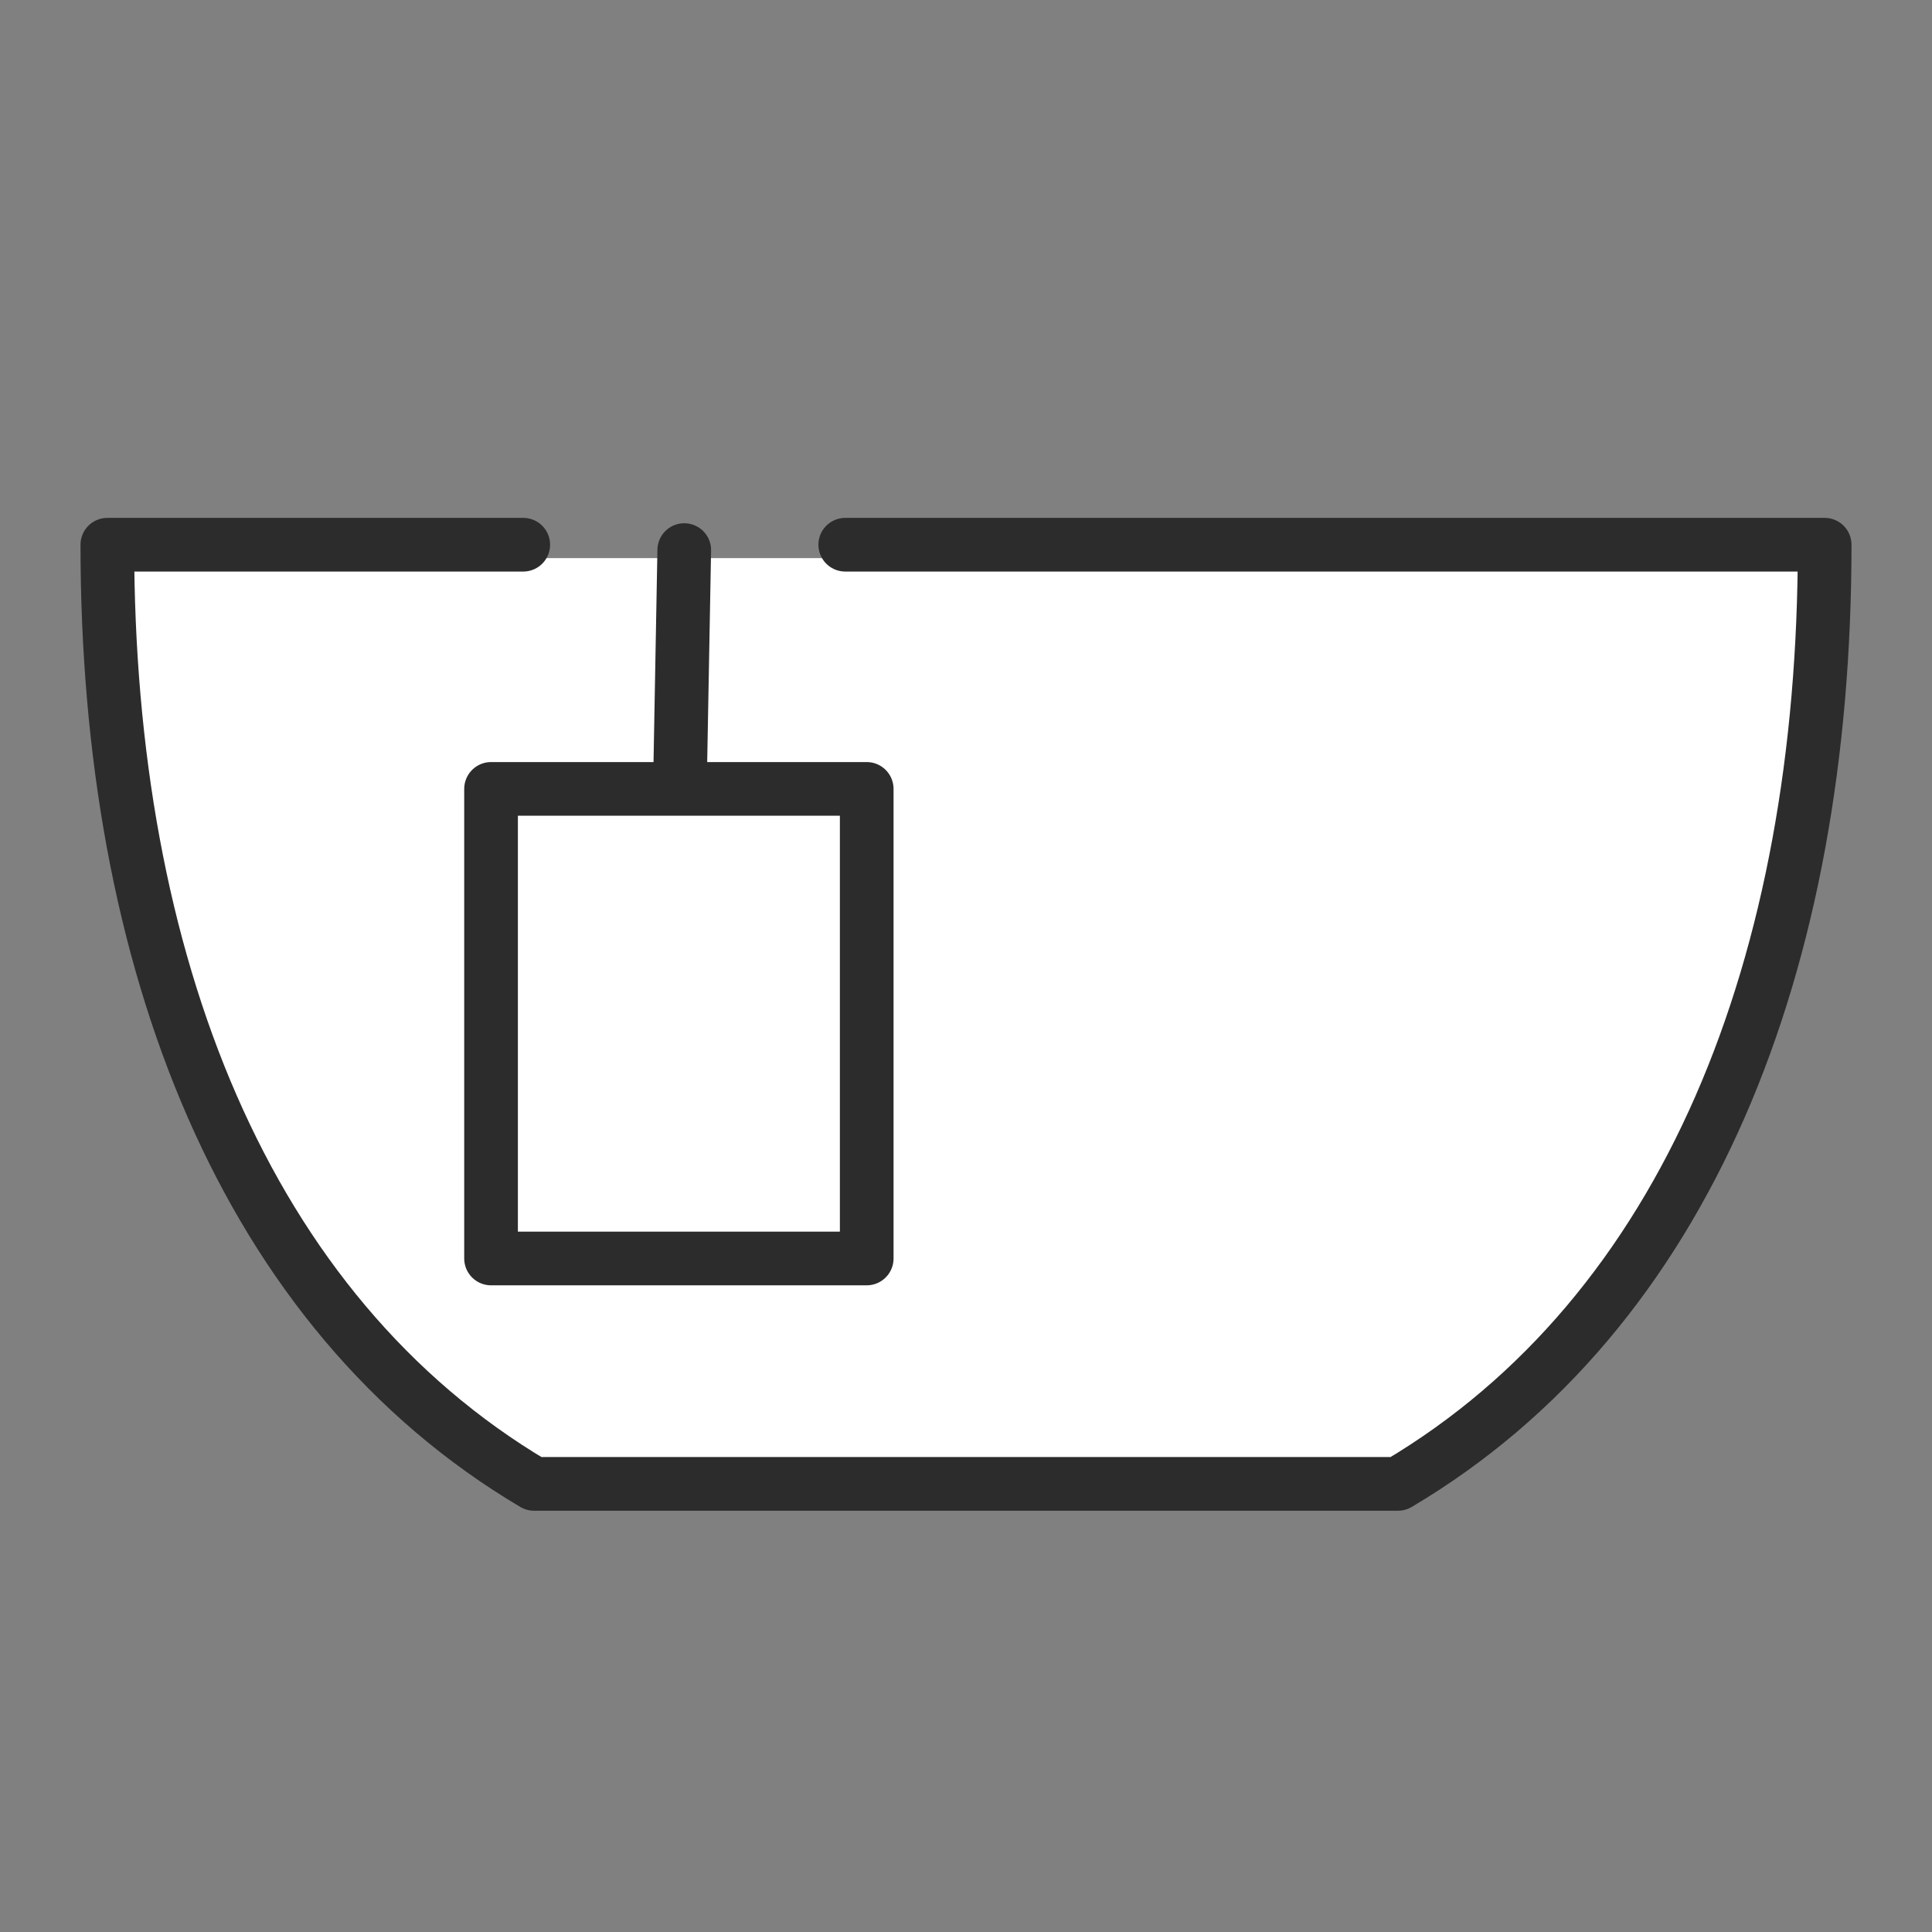 <?xml version="1.0" encoding="utf-8"?>
<!-- Generator: Adobe Illustrator 21.1.0, SVG Export Plug-In . SVG Version: 6.00 Build 0)  -->
<svg version="1.1" id="emoji" xmlns="http://www.w3.org/2000/svg" xmlns:xlink="http://www.w3.org/1999/xlink" x="0px" y="0px"
	 viewBox="0 0 72 72" enable-background="new 0 0 72 72" xml:space="preserve">
<rect x="0" y="0" width="72" height="72" fill="#808080" stroke="none"/>
<g id="_xD83C__xDF75__1_">
	<path fill="#FFFFFF" d="M19.9,55.8h32.2C62.9,49.3,68,36.3,68,20.8H4C4,36.3,9.1,49.3,19.9,55.8z"/>
	<path fill="none" stroke="#2c2c2c" stroke-width="2" stroke-linecap="round" stroke-linejoin="round" stroke-miterlimit="10" d="
		M19.5,20.3H4c0,15.5,5.1,28.6,15.9,35h32.2C62.9,48.9,68,35.9,68,20.3H31.5"/>
	
		<line fill="none" stroke="#2c2c2c" stroke-width="2" stroke-linecap="round" stroke-miterlimit="10" x1="25.5" y1="20.5" x2="25.3" y2="31.4"/>
	<rect x="18.3" y="29.4" fill="#FFF" width="14" height="17.5"/>
	<polygon fill="#FFF" points="31,30 21,47 23,46.9 32.3,46.9 32,30 	"/>
	
		<rect x="18.3" y="29.4" fill="none" stroke="#2c2c2c" stroke-width="2" stroke-linejoin="round" stroke-miterlimit="10" width="14" height="17.5"/>
</g>
</svg>
